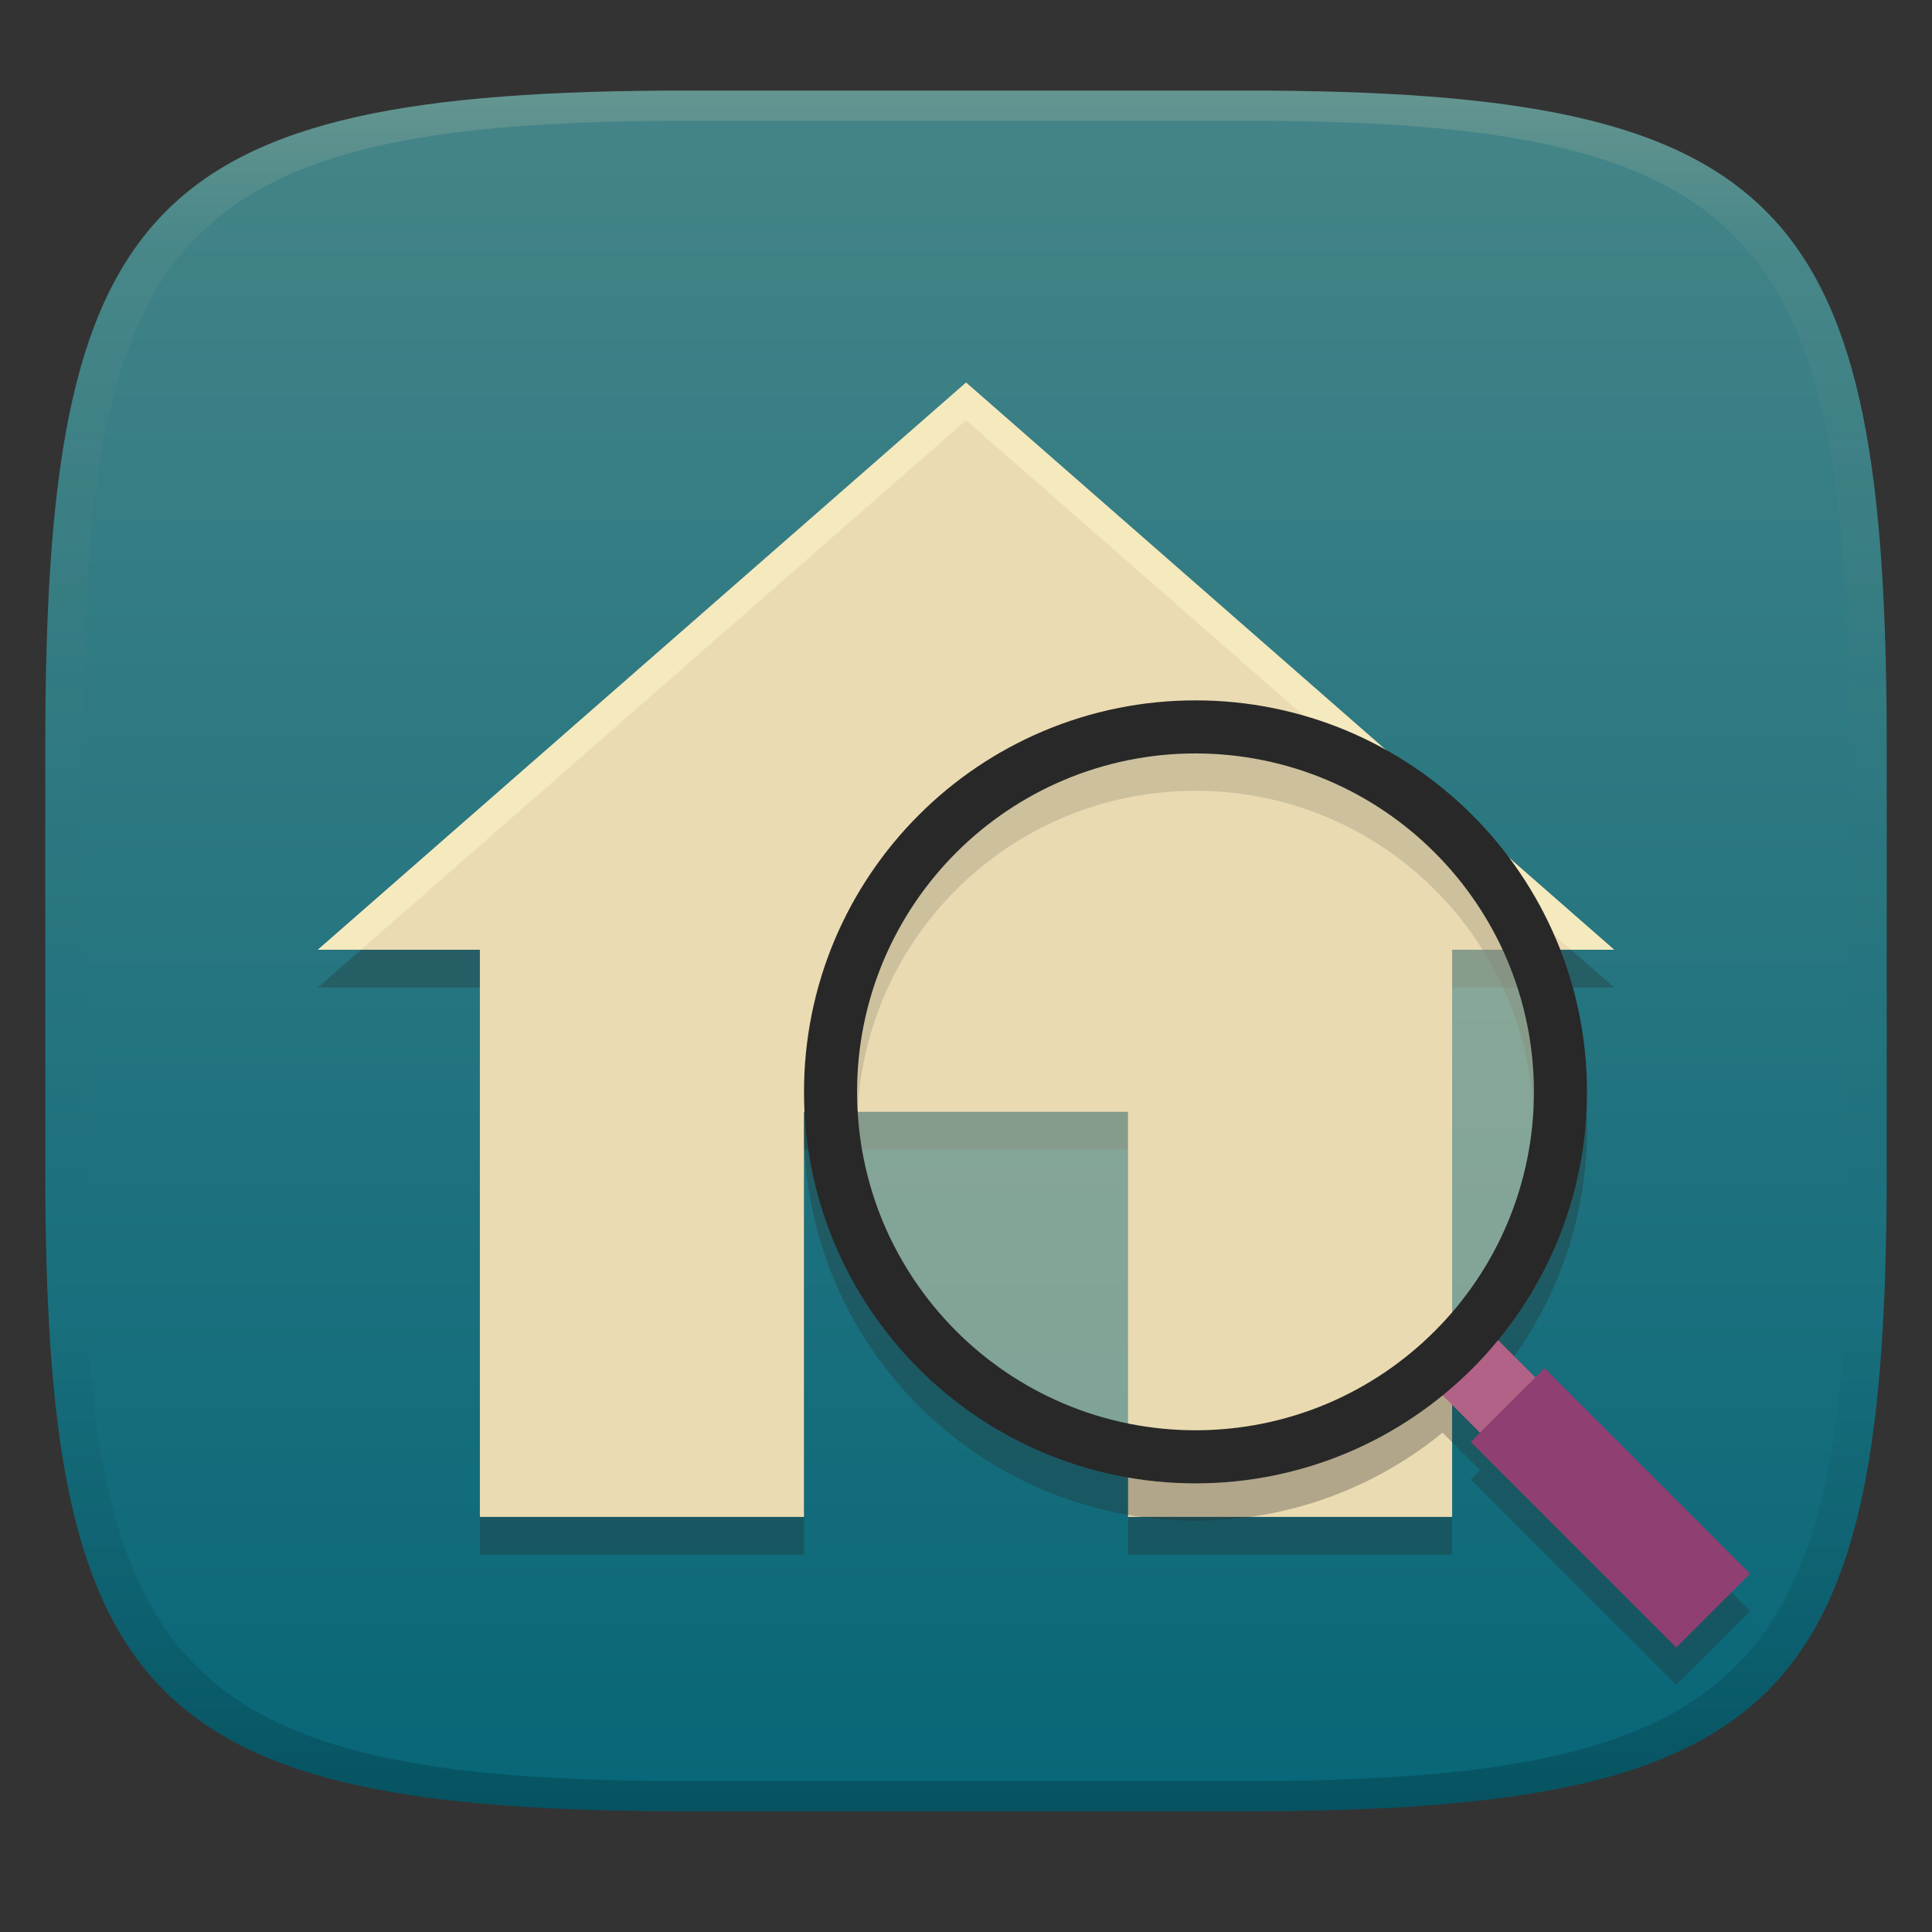 <svg width="256" height="256" version="1.1" xmlns="http://www.w3.org/2000/svg">
  <rect width="100%" height="100%" fill="#333333" stroke="none"/>
  <defs>
    <linearGradient id="linearGradient31" x1=".5" x2=".5" y2="1" gradientTransform="matrix(244,0,0,228,5.986,12)" gradientUnits="userSpaceOnUse">
      <stop stop-color="#ebdbb2" stop-opacity=".2" offset="0"/>
      <stop stop-color="#ebdbb2" stop-opacity=".05" offset=".1"/>
      <stop stop-opacity="0" offset=".704"/>
      <stop stop-opacity=".1" offset=".897"/>
      <stop stop-opacity=".2" offset="1"/>
    </linearGradient>
    <linearGradient id="linearGradient6" x1="140" x2="140" y1="12" y2="240" gradientUnits="userSpaceOnUse">
      <stop stop-color="#458588" offset="0"/>
      <stop stop-color="#076678" offset="1"/>
    </linearGradient>
  </defs>
  <path d="m165 12c72 0 85 15 85 87v56c0 70-13 85-85 85h-74c-72 0-85-15-85-85v-56c0-72 13-87 85-87z" fill="url(#linearGradient6)" style="isolation:isolate"/>
  <path class="ColorScheme-Text" d="m128.01 55.69-85.896 75.155h21.471v75.155h42.943v-53.684h42.943v53.684h42.943v-75.155h21.471z" color="#ebdbb2" fill="#282828" opacity=".3" stroke-width="10.737" style="isolation:isolate"/>
  <path class="ColorScheme-Text" d="m128.01 50.69-85.896 75.155h21.471v75.155h42.943v-53.684h42.943v53.684h42.943v-75.155h21.471z" color="#ebdbb2" fill="currentColor" stroke-width="10.737" style="isolation:isolate"/>
  <path class="ColorScheme-Text" d="m128.01 50.689-85.896 75.156h5.715l80.182-70.156 80.16 70.156h5.713z" fill="#fbf1c7" opacity=".6" style="isolation:isolate"/>
  <path d="m91 12c-72 0-85 15-85 87v56c0 70 13 85 85 85h74c72 0 85-15 85-85v-56c0-72-13-87-85-87zm0 4h74c68 0 80 15 80 83v56c0 66-12 81-80 81h-74c-68 0-80-15-80-81v-56c0-68 12-83 80-83z" fill="url(#linearGradient31)" style="isolation:isolate"/>
  <path d="m158.41 97.752c28.61 0 51.878 23.268 51.878 51.876 0 12.475-4.425 23.933-11.788 32.89l4.945 4.945 1.222-1.223 27.236 27.236-9.782 9.781-27.236-27.235 1.223-1.223-4.961-4.96c-8.934 7.288-20.331 11.668-32.737 11.668-28.608 0-51.876-23.268-51.876-51.878 0-28.608 23.268-51.876 51.876-51.876zm0 7.034c-24.807 0-44.843 20.036-44.843 44.843 0 24.808 20.036 44.844 44.843 44.844 24.808 0 44.844-20.036 44.844-44.844 0-24.807-20.036-44.843-44.844-44.843z" fill="#282828" opacity=".3" stroke-width="1.264" style="isolation:isolate"/>
  <path d="m189.19 182.93 7.337-7.337 10.372 10.373-7.335 7.337z" fill="#b16286" stroke-width="1.264" style="isolation:isolate"/>
  <path d="m194.88 191.07 9.779-9.78 27.235 27.235-9.779 9.779z" fill="#8f3f71" stroke-width="1.264" style="isolation:isolate"/>
  <circle cx="158.4" cy="144.68" r="48.359" fill="#ebdbb2" opacity=".5" stroke-width="1.264" vector-effect="non-scaling-stroke" style="isolation:isolate"/>
  <path d="m158.41 196.55c-6.934 7e-3 -13.798-1.38-20.187-4.079-6.162-2.609-11.76-6.385-16.487-11.12-4.731-4.731-8.507-10.329-11.12-16.487-2.699-6.387-4.086-13.251-4.079-20.187-6e-3 -6.934 1.381-13.798 4.079-20.187 2.613-6.159 6.389-11.757 11.12-16.487 4.728-4.735 10.326-8.511 16.487-11.119 6.387-2.7 13.251-4.088 20.187-4.08 6.934-6e-3 13.798 1.381 20.187 4.08 12.434 5.274 22.332 15.172 27.606 27.606 2.7 6.387 4.087 13.251 4.08 20.187 7e-3 6.934-1.38 13.798-4.08 20.187-5.274 12.434-15.172 22.334-27.606 27.607-6.388 2.698-13.254 4.085-20.187 4.079zm0-7.031h-8e-3c-5.988 0-11.916-1.195-17.438-3.528-5.326-2.257-10.167-5.52-14.258-9.61-4.09-4.092-7.355-8.933-9.617-14.258-2.329-5.522-3.526-11.454-3.52-17.447-6e-3 -5.994 1.193-11.927 3.528-17.447 4.555-10.753 13.116-19.312 23.867-23.866 5.521-2.331 11.454-3.531 17.447-3.529 5.988 0 11.925 1.197 17.447 3.529 5.324 2.256 10.162 5.519 14.248 9.609 4.095 4.088 7.361 8.929 9.617 14.258 2.33 5.521 3.53 11.454 3.529 17.447 0 5.997-1.197 11.925-3.529 17.447-2.256 5.329-5.522 10.17-9.617 14.258-4.087 4.09-8.925 7.353-14.248 9.61-5.521 2.331-11.454 3.53-17.447 3.528z" fill="#282828" fill-rule="evenodd" stroke-width="1.264" style="isolation:isolate"/>
</svg>
